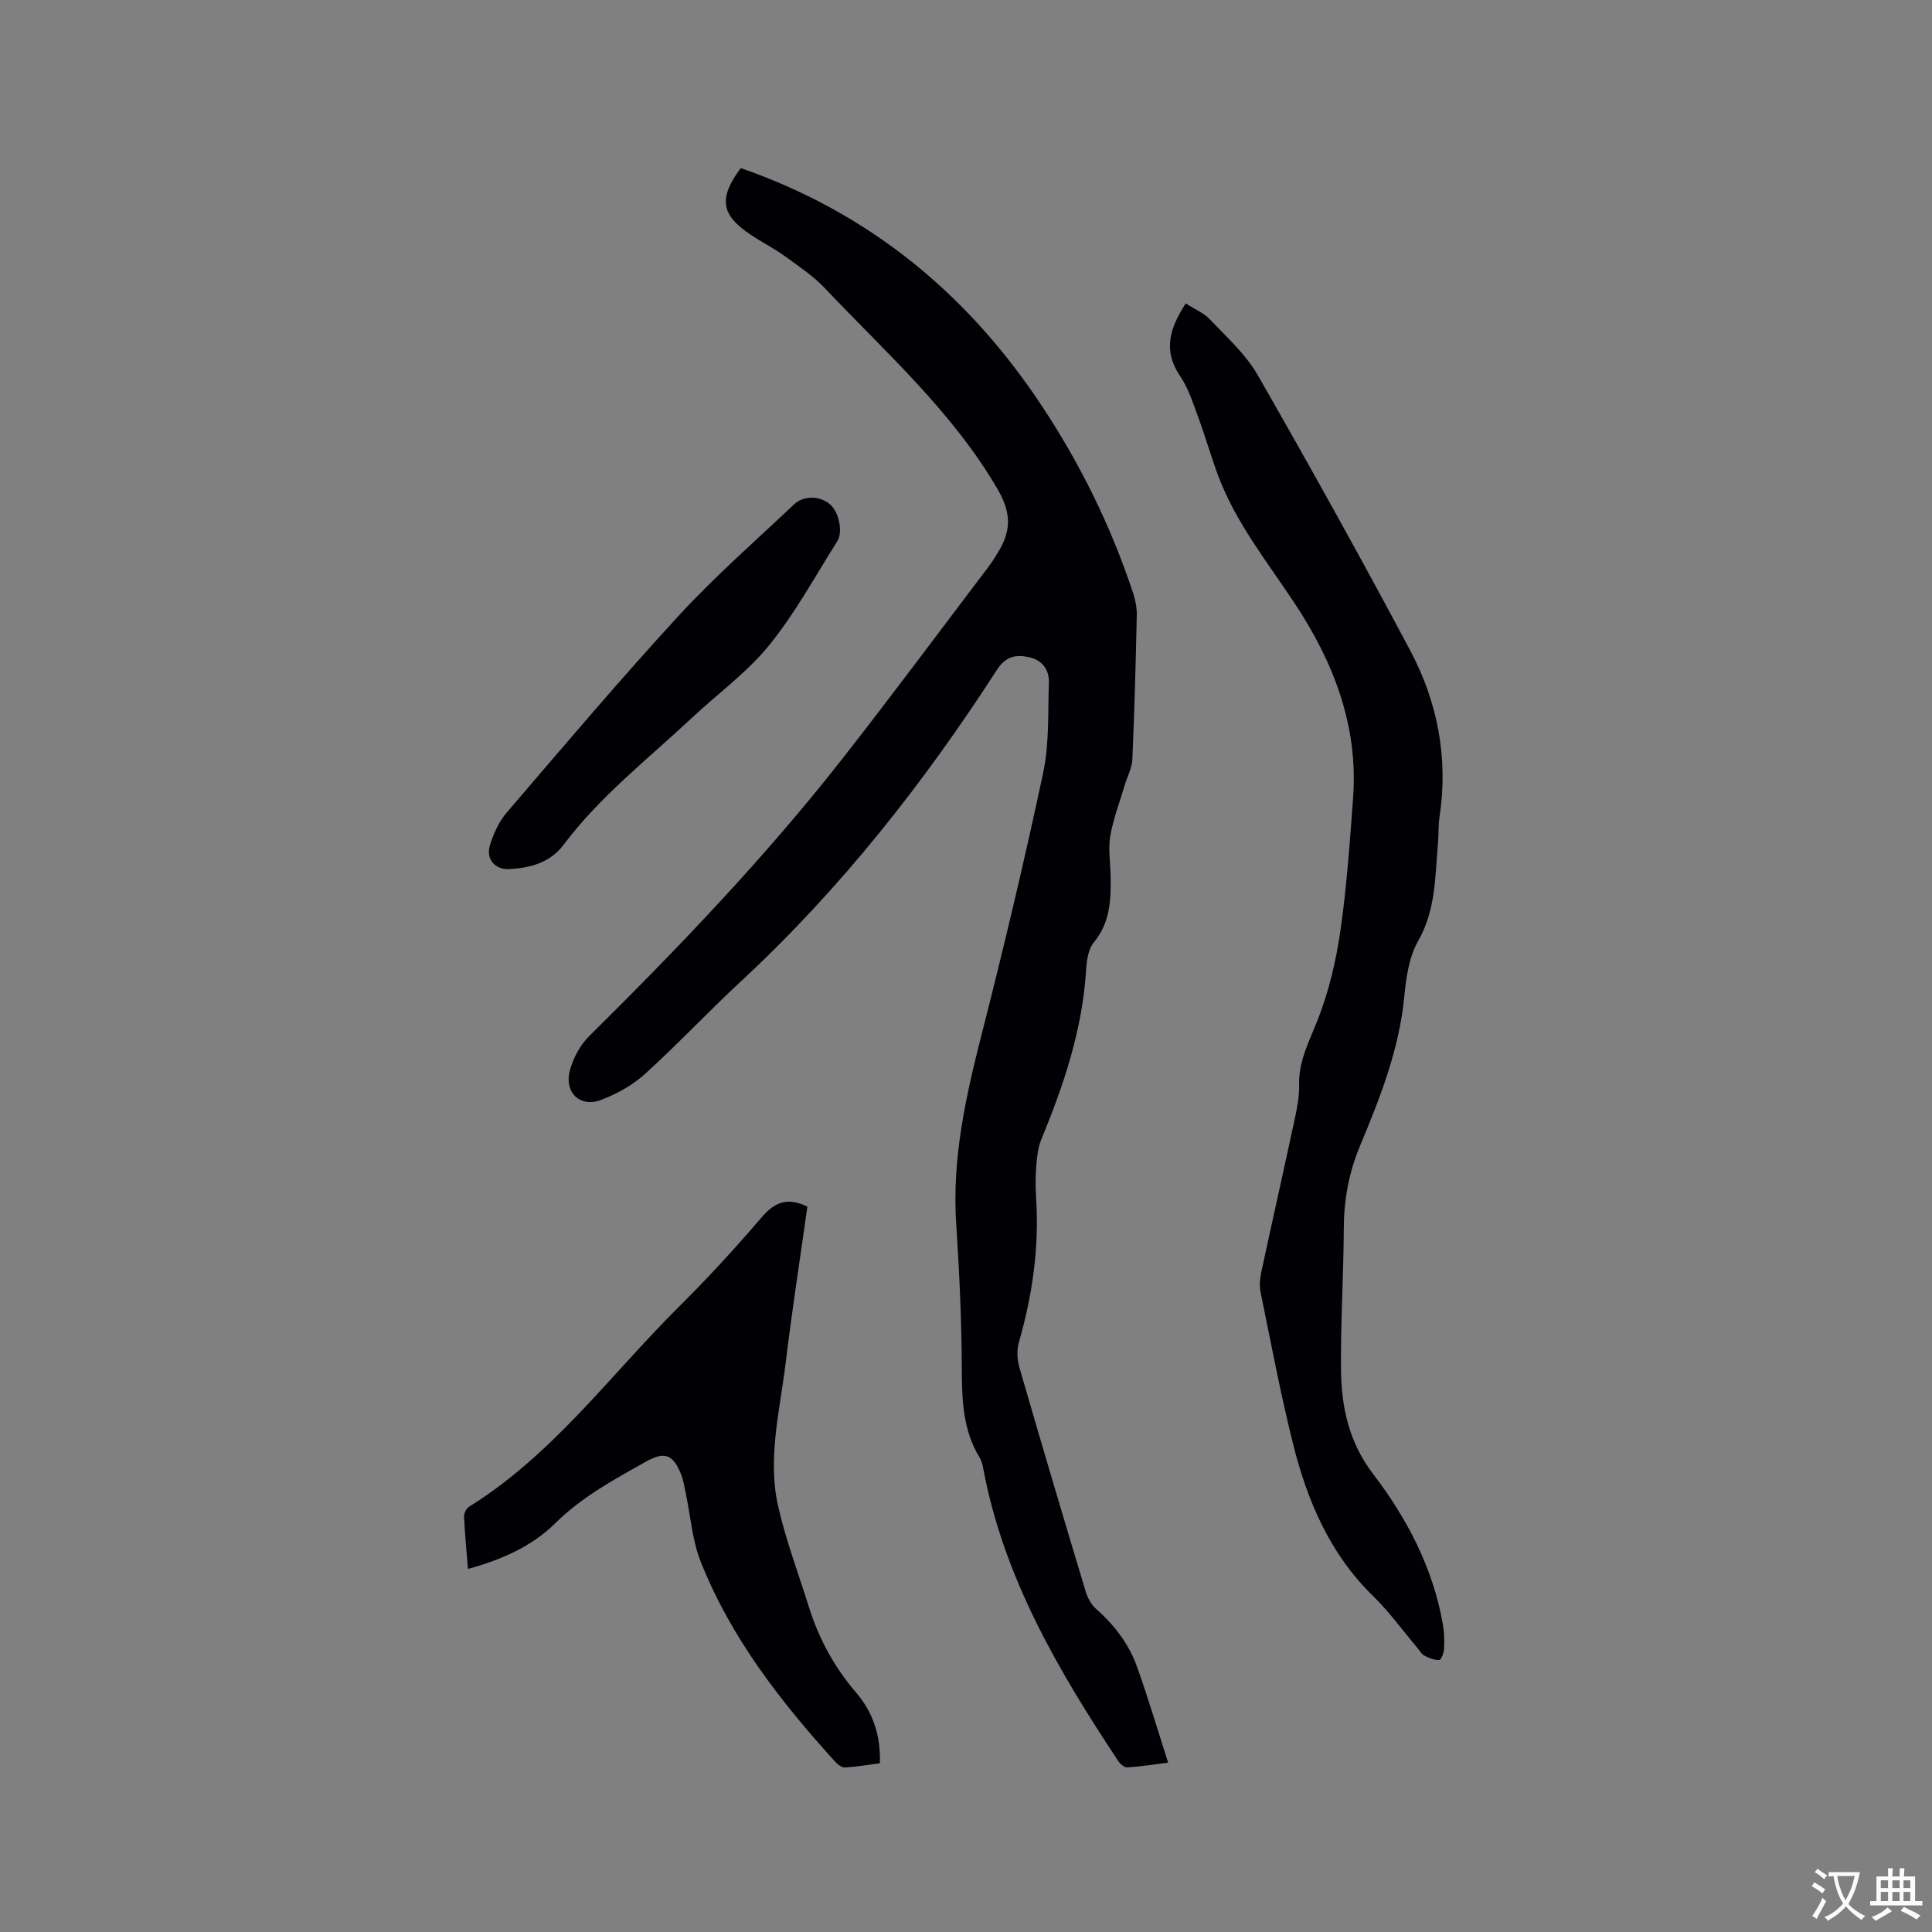 <svg enable-background="new 0 0 400 400" viewBox="0 0 400 400" xmlns="http://www.w3.org/2000/svg"><rect x="0" y="0" width="400" height="400" fill="#808080" stroke="none"/><g fill="#010105"><path d="m153.36 34.8c26.62 9.23 46.98 26.04 62.33 49.22 8.01 12.08 14.33 24.97 18.89 38.71.49 1.48.81 3.1.78 4.64-.22 9.96-.48 19.93-.92 29.88-.08 1.79-1.05 3.54-1.58 5.31-1.04 3.5-2.37 6.96-2.99 10.53-.46 2.67.02 5.49.07 8.25.09 4.9-.06 9.64-3.48 13.78-1.15 1.39-1.47 3.73-1.59 5.66-.76 12.34-4.61 23.83-9.28 35.13-.7 1.7-.9 3.66-1.05 5.52-.17 2.21-.16 4.46-.02 6.68.65 10.16-.76 20.04-3.57 29.8-.46 1.61-.36 3.59.11 5.22 4.47 15.46 9.05 30.88 13.69 46.29.4 1.34 1.15 2.79 2.18 3.69 3.84 3.36 6.83 7.32 8.52 12.08 2.26 6.35 4.18 12.82 6.4 19.75-3.28.41-5.86.83-8.45.98-.61.04-1.47-.69-1.87-1.3-12.4-18.71-23.69-37.93-27.93-60.42-.16-.83-.34-1.71-.77-2.41-3.48-5.67-3.67-11.89-3.7-18.33-.04-10.05-.5-20.11-1.16-30.14-.89-13.45 1.98-26.28 5.27-39.17 4.58-17.95 8.87-35.99 12.73-54.11 1.29-6.04.97-12.43 1.19-18.67.09-2.7-1.36-4.71-4.12-5.31-2.72-.59-4.82-.19-6.64 2.63-15.18 23.5-32.38 45.36-52.96 64.45-6.75 6.26-13.06 13.01-19.88 19.19-2.58 2.34-5.86 4.17-9.13 5.4-4.39 1.65-7.7-1.58-6.42-6.2.7-2.53 2.12-5.18 3.97-7.01 18.33-18.13 36.16-36.73 52.11-57.03 10.4-13.25 20.43-26.79 30.62-40.21.64-.84 1.19-1.75 1.75-2.65 2.8-4.42 3.11-8.15.1-13.32-9.41-16.13-23.17-28.31-35.74-41.6-2.43-2.57-5.48-4.6-8.37-6.7-2.23-1.61-4.71-2.85-7-4.39-6.2-4.12-6.73-7.55-2.09-13.82z"/><path d="m245.49 62.82c1.77 1.14 3.72 1.95 5.04 3.34 3.48 3.68 7.41 7.2 9.88 11.52 10.79 18.83 21.35 37.8 31.54 56.96 5.69 10.7 7.94 22.3 6.09 34.49-.27 1.77-.16 3.6-.32 5.4-.61 6.89-.42 13.81-4.1 20.27-1.91 3.35-2.51 7.67-2.89 11.63-1.06 10.93-5.04 20.95-9.19 30.9-2.29 5.5-3.29 11.05-3.32 16.96-.05 9.75-.67 19.51-.58 29.26.07 7.75 1.63 15.05 6.64 21.61 7.05 9.23 12.4 19.47 14.45 31.12.29 1.66.33 3.38.25 5.06-.04.84-.59 2.32-.98 2.34-1.02.05-2.14-.4-3.09-.9-.61-.32-1.01-1.07-1.49-1.64-3.01-3.56-5.76-7.4-9.08-10.64-9.01-8.76-13.69-19.78-16.64-31.6-2.59-10.37-4.56-20.89-6.71-31.36-.27-1.3-.15-2.77.13-4.08 2.29-10.66 4.69-21.3 6.98-31.97.49-2.27.93-4.62.87-6.92-.12-4.98 2.15-9.07 3.88-13.51 2.28-5.83 3.76-12.1 4.66-18.32 1.32-9.11 1.95-18.33 2.63-27.51 1.11-14.95-4.04-28.14-12.1-40.33-5.66-8.56-12.15-16.61-15.81-26.36-1.49-3.96-2.63-8.05-4.1-12.02-1.1-2.97-2.07-6.12-3.82-8.69-3.61-5.32-2.09-9.94 1.18-15.01z"/><path d="m167.16 249.82c-1.52 10.79-3.19 21.57-4.5 32.38-1.19 9.85-3.81 19.74-1.55 29.67 1.61 7.08 4.21 13.94 6.38 20.89 2.05 6.55 5.27 12.43 9.75 17.66 3.51 4.09 5.11 8.91 4.93 14.64-2.44.32-4.81.74-7.21.88-.66.04-1.53-.63-2.05-1.2-11.3-12.45-21.59-25.65-27.85-41.44-1.76-4.44-2.08-9.45-3.09-14.2-.28-1.34-.5-2.73-1.01-3.98-1.64-4.05-3.42-4.63-7.18-2.53-6.64 3.72-13.28 7.31-18.82 12.78-4.88 4.83-11.14 7.56-18.07 9.46-.3-3.73-.65-7.27-.81-10.82-.03-.68.45-1.7 1.02-2.05 17.41-10.81 29.33-27.39 43.57-41.52 5.94-5.89 11.61-12.09 17.05-18.44 2.66-3.08 5.26-4.21 9.44-2.18z"/><path d="m105.47 179.94c-2.92.18-4.95-2.04-4.03-4.96.75-2.37 1.83-4.84 3.43-6.7 11.73-13.68 23.37-27.45 35.56-40.71 7.51-8.17 15.9-15.52 23.98-23.15 2.04-1.93 5.45-1.75 7.47.03 1.79 1.58 2.7 5.66 1.48 7.59-4.59 7.25-8.71 14.9-14.09 21.52-4.63 5.7-10.78 10.15-16.19 15.22-9.04 8.46-18.88 16.11-26.4 26.13-2.76 3.68-6.84 4.78-11.21 5.03z"/></g><path d="m377.9 391.2c-.2.3-.4.5-.6.8-.7-.6-1.4-1-2.2-1.5.2-.3.4-.5.5-.8.6.4 1.4.8 2.3 1.5zm-1.8 6.1c-.2-.2-.5-.4-.9-.6.4-.6.8-1.2 1.2-1.9s.7-1.3.9-1.9c.3.3.5.5.8.7-.7 1.3-1.4 2.6-2 3.7zm2.2-9c-.3.3-.5.5-.6.8-.6-.6-1.3-1.1-2-1.5.3-.3.5-.5.6-.7.6.5 1.3.9 2 1.4zm.3.2v-.9h2 4.5c-.3 1.3-.6 2.5-1 3.6s-.9 2.1-1.4 3c.4.5 1 1 1.6 1.4s1.2.8 1.9 1.1c-.3.2-.5.4-.8.8-.4-.3-1-.7-1.6-1.2s-1.2-1.1-1.6-1.6c-.5.6-1.1 1.1-1.7 1.6s-1.4.9-2.1 1.4c-.1-.3-.3-.5-.7-.8.6-.2 1.2-.5 1.9-1s1.4-1.1 2-1.8c-.5-.8-.9-1.6-1.2-2.5s-.6-2-.8-3.2c-.4.1-.7.1-1 .1zm2.5 2.7c.3 1 .7 1.7 1 2.2.3-.5.6-1.1 1-2s.6-1.9.9-3h-3.2-.4c.1.9.3 1.8.7 2.8z" fill="#fafbfa"/><path d="m396.5 388.5v1.5 3.6h1.5v.9c-.4 0-1 0-1.7 0h-7.9c-.5 0-.9 0-1.2 0v-.9h1.3v-3.5c0-.7 0-1.2 0-1.6h2.4c0-.8 0-1.4 0-1.7h1c0 .3-.1.8-.1 1.7h1.5c0-.8 0-1.4 0-1.7h1c0 .3-.1.9-.1 1.7zm-8.2 9.2c-.2-.3-.5-.5-.8-.8.8-.3 1.4-.6 1.9-.9s1-.7 1.4-1.1c.3.3.6.5.9.8-1.6 1-2.8 1.6-3.4 2zm2.6-6.8v-1.6h-1.5v1.6zm0 2.7v-1.9h-1.5v1.9zm2.4-2.7v-1.6h-1.5v1.6zm0 2.7v-1.9h-1.5v1.9zm.2 2 .7-.8c.4.2.9.5 1.6.8s1.3.7 1.8 1c-.3.3-.5.5-.8.8-.4-.3-1.5-1-3.3-1.8zm2-4.7v-1.6h-1.4v1.6zm0 2.7v-1.9h-1.4v1.9z" fill="#fafbfa"/></svg>